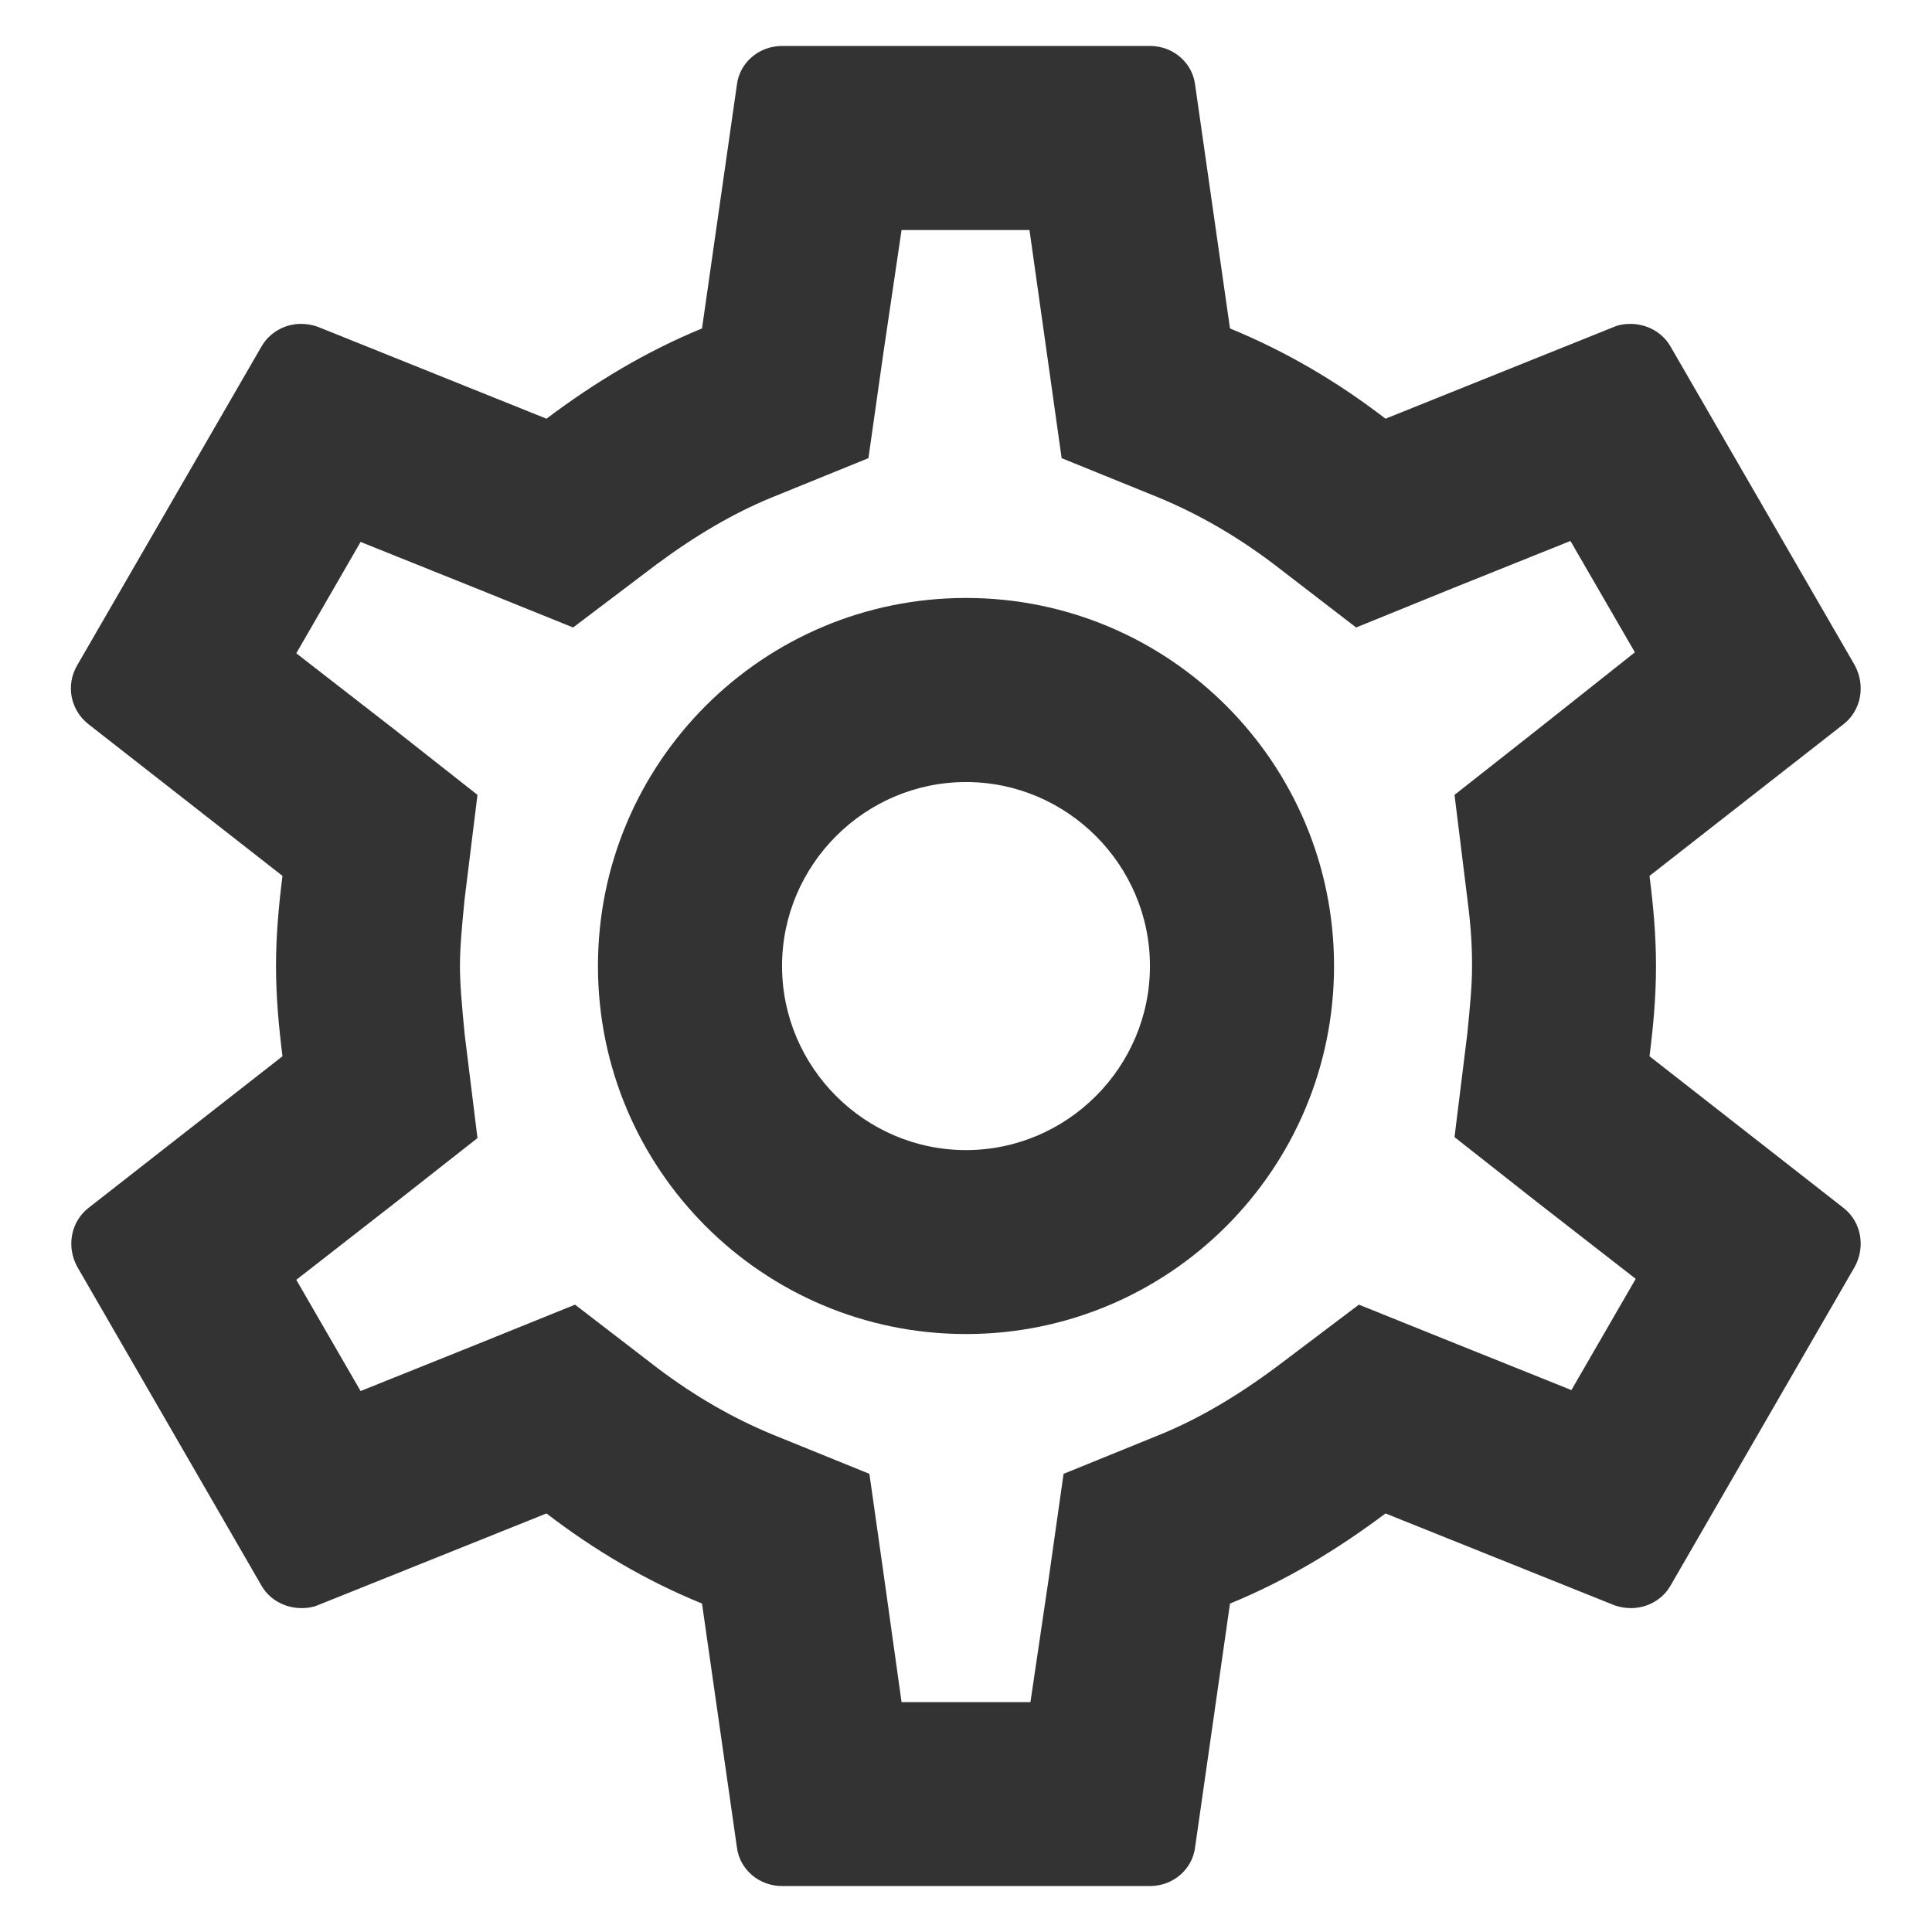 <svg width="14" height="14" viewBox="0 0 14 14" fill="none" xmlns="http://www.w3.org/2000/svg">
<path d="M11.953 7.654C11.98 7.44 12 7.227 12 7C12 6.774 11.98 6.56 11.953 6.347L13.36 5.247C13.487 5.147 13.52 4.967 13.44 4.82L12.107 2.514C12.047 2.407 11.933 2.347 11.813 2.347C11.773 2.347 11.733 2.353 11.7 2.367L10.04 3.034C9.693 2.767 9.32 2.547 8.913 2.38L8.66 0.613C8.64 0.453 8.5 0.333 8.333 0.333H5.667C5.5 0.333 5.36 0.453 5.34 0.613L5.087 2.38C4.68 2.547 4.307 2.773 3.96 3.034L2.3 2.367C2.26 2.353 2.22 2.347 2.18 2.347C2.067 2.347 1.953 2.407 1.893 2.514L0.56 4.82C0.473 4.967 0.513 5.147 0.64 5.247L2.047 6.347C2.02 6.56 2 6.78 2 7C2 7.22 2.02 7.44 2.047 7.654L0.64 8.754C0.513 8.854 0.48 9.034 0.56 9.18L1.893 11.487C1.953 11.594 2.067 11.653 2.187 11.653C2.227 11.653 2.267 11.647 2.3 11.633L3.96 10.967C4.307 11.233 4.68 11.454 5.087 11.62L5.34 13.387C5.36 13.547 5.5 13.667 5.667 13.667H8.333C8.5 13.667 8.64 13.547 8.66 13.387L8.913 11.62C9.32 11.454 9.693 11.227 10.04 10.967L11.7 11.633C11.74 11.647 11.78 11.653 11.82 11.653C11.933 11.653 12.047 11.594 12.107 11.487L13.44 9.18C13.52 9.034 13.487 8.854 13.36 8.754L11.953 7.654ZM10.633 6.513C10.66 6.72 10.667 6.86 10.667 7C10.667 7.14 10.653 7.287 10.633 7.487L10.54 8.24L11.133 8.707L11.853 9.267L11.387 10.073L10.54 9.733L9.847 9.454L9.247 9.907C8.96 10.12 8.687 10.28 8.413 10.393L7.707 10.68L7.6 11.434L7.467 12.334H6.533L6.407 11.434L6.3 10.68L5.593 10.393C5.307 10.274 5.04 10.12 4.773 9.92L4.167 9.454L3.46 9.74L2.613 10.08L2.147 9.274L2.867 8.713L3.46 8.247L3.367 7.494C3.347 7.287 3.333 7.133 3.333 7C3.333 6.867 3.347 6.713 3.367 6.513L3.46 5.76L2.867 5.293L2.147 4.734L2.613 3.927L3.46 4.267L4.153 4.547L4.753 4.093C5.04 3.88 5.313 3.72 5.587 3.607L6.293 3.32L6.4 2.567L6.533 1.667H7.46L7.587 2.567L7.693 3.32L8.4 3.607C8.687 3.727 8.953 3.88 9.22 4.08L9.827 4.547L10.533 4.26L11.38 3.92L11.847 4.727L11.133 5.293L10.54 5.76L10.633 6.513ZM7 4.333C5.527 4.333 4.333 5.527 4.333 7C4.333 8.473 5.527 9.667 7 9.667C8.473 9.667 9.667 8.473 9.667 7C9.667 5.527 8.473 4.333 7 4.333ZM7 8.334C6.267 8.334 5.667 7.734 5.667 7C5.667 6.267 6.267 5.667 7 5.667C7.733 5.667 8.333 6.267 8.333 7C8.333 7.734 7.733 8.334 7 8.334Z" fill="#333333"/>
</svg>
